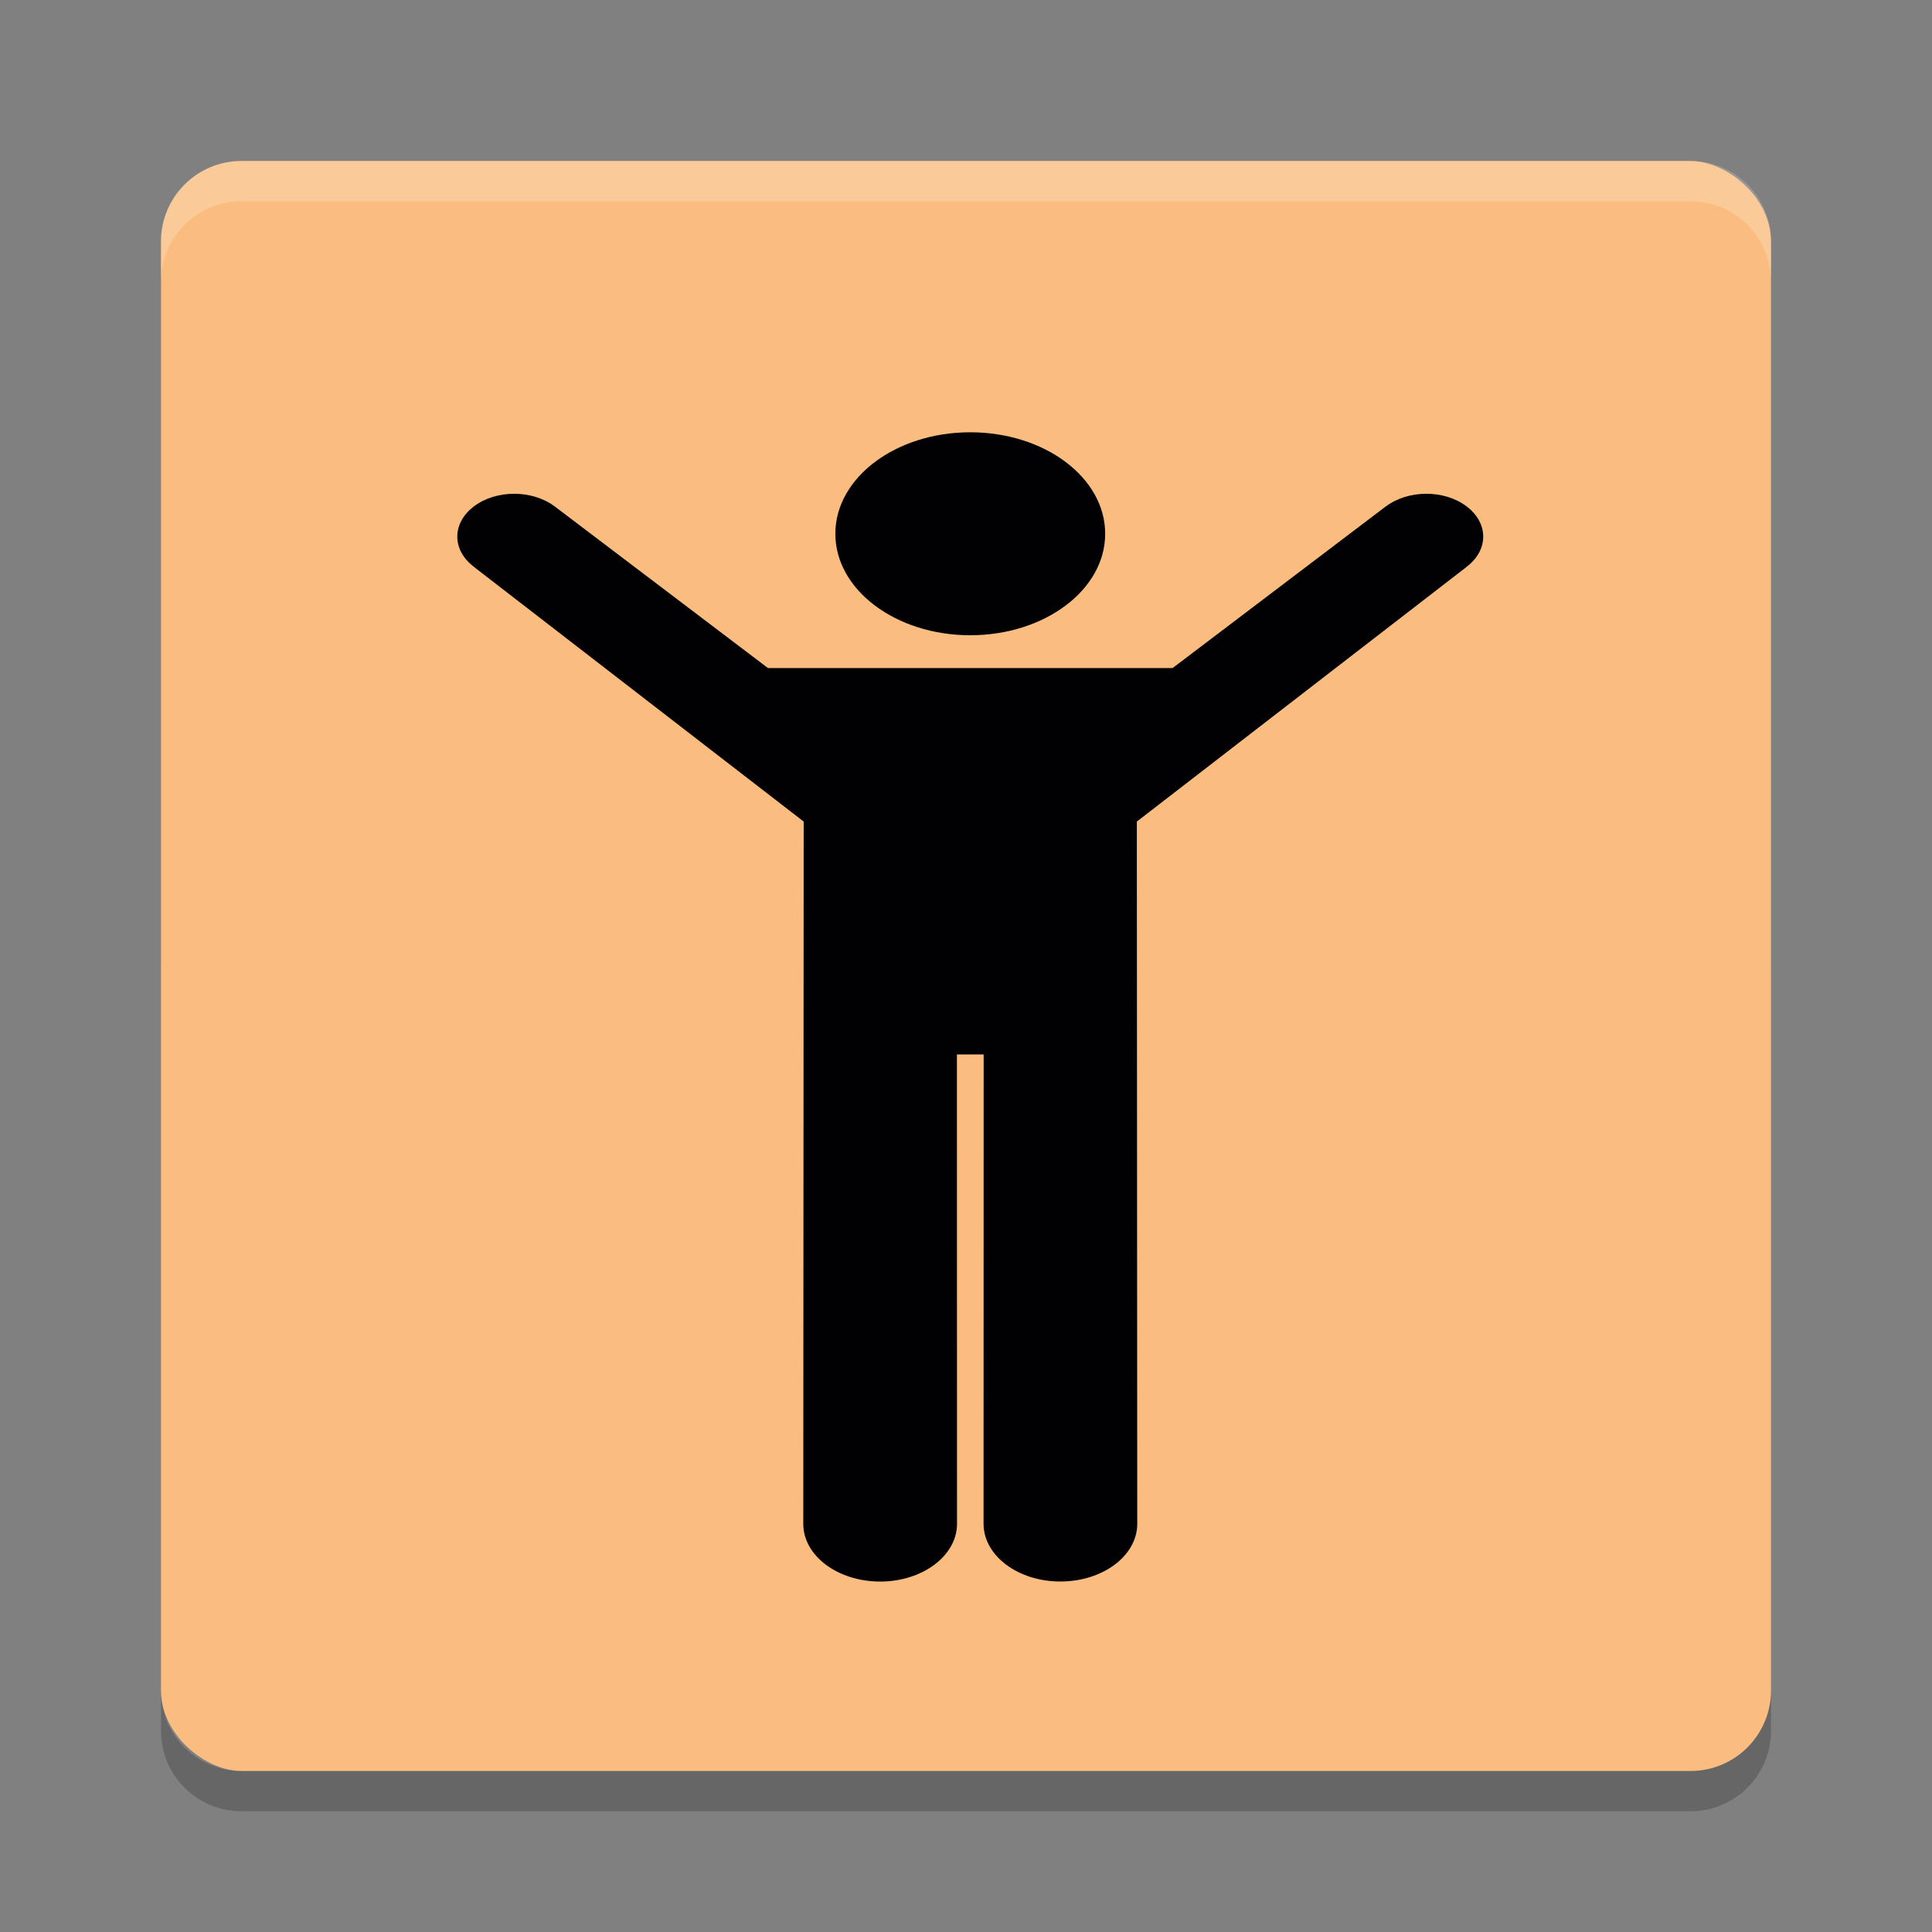 <?xml version="1.0" encoding="UTF-8" standalone="no"?>
<svg
   xmlns:dc="http://purl.org/dc/elements/1.1/"
   xmlns:cc="http://creativecommons.org/ns#"
   xmlns:rdf="http://www.w3.org/1999/02/22-rdf-syntax-ns#"
   xmlns:svg="http://www.w3.org/2000/svg"
   xmlns="http://www.w3.org/2000/svg"
   xmlns:sodipodi="http://sodipodi.sourceforge.net/DTD/sodipodi-0.dtd"
   xmlns:inkscape="http://www.inkscape.org/namespaces/inkscape"
   width="48"
   height="48"
   version="1"
   id="svg12"
   sodipodi:docname="mx-welcome3.svg"
   inkscape:version="0.92.4 (5da689c313, 2019-01-14)"
   inkscape:export-filename="/media/Data/MX18-artwork/icon-project/potential-papirus/mx-welcome.png"
   inkscape:export-xdpi="96"
   inkscape:export-ydpi="96">
  <rect width="100%" height="100%" fill="#808080" stroke="none"/>
  <defs
     id="defs16" />
  <sodipodi:namedview
     pagecolor="#ffffff"
     bordercolor="#666666"
     borderopacity="1"
     objecttolerance="10"
     gridtolerance="10"
     guidetolerance="10"
     inkscape:pageopacity="0"
     inkscape:pageshadow="2"
     inkscape:window-width="1876"
     inkscape:window-height="1054"
     id="namedview14"
     showgrid="false"
     inkscape:zoom="4.9166667"
     inkscape:cx="-14.033898"
     inkscape:cy="24"
     inkscape:window-x="44"
     inkscape:window-y="0"
     inkscape:window-maximized="1"
     inkscape:current-layer="layer1" />
  <path
     opacity=".05"
     d="m6 5c-1.108 0-2 0.892-2 2v17h40v-17c0-1.108-0.892-2-2-2h-36z"
     id="path2" />
  <rect
     fill="#fabd7f"
     width="40"
     height="40"
     x="-44"
     y="-44"
     rx="2"
     ry="2"
     transform="matrix(0,-1,-1,0,0,0)"
     id="rect4" />
  <path
     fill="#fff"
     opacity=".2"
     d="m4 7v-1c0-1.108 0.892-2 2-2h36c1.108 0 2 0.892 2 2v1c0-1.108-0.892-2-2-2h-36c-1.108 0-2 0.892-2 2z"
     id="path8" />
  <path
     opacity=".2"
     d="m4 42v1c0 1.108 0.892 2 2 2h36c1.108 0 2-0.892 2-2v-1c0 1.108-0.892 2-2 2h-36c-1.108 0-2-0.892-2-2z"
     id="path10" />
  <g
     inkscape:groupmode="layer"
     id="layer1"
     inkscape:label="Layer 1">
    <g
       id="g1176"
       transform="matrix(1.275,0,0,0.959,5.125,10.74)">
      <g
         id="g1118">
        <g
           id="g1116">
          <circle
             id="circle1112"
             r="2.629"
             cy="2.629"
             cx="14.887"
             style="fill:#010002" />
          <path
             id="path1114"
             d="m 24.557,1.918 c -0.432,-0.434 -1.135,-0.434 -1.571,0.003 0,0 -0.004,0.003 -0.008,0.006 L 18.83,6.108 H 10.945 L 6.796,1.927 C 6.792,1.924 6.789,1.921 6.789,1.921 6.352,1.484 5.649,1.484 5.217,1.918 4.783,2.352 4.783,3.055 5.217,3.486 5.221,3.49 5.223,3.491 5.224,3.494 v 0.002 l 6.417,6.589 -0.008,18.193 c 0,0.827 0.669,1.496 1.5,1.496 0.823,0 1.496,-0.669 1.496,-1.496 l -0.002,-12.16 h 0.127 0.266 0.128 l -0.002,12.159 c 0,0.827 0.672,1.496 1.495,1.496 0.831,0 1.5,-0.669 1.5,-1.496 L 18.133,10.085 24.55,3.496 V 3.494 c 10e-4,-0.003 0.003,-0.004 0.007,-0.008 0.434,-0.431 0.434,-1.134 0,-1.568 z"
             style="fill:#010002"
             inkscape:connector-curvature="0" />
        </g>
      </g>
      <g
         id="g1120" />
      <g
         id="g1122" />
      <g
         id="g1124" />
      <g
         id="g1126" />
      <g
         id="g1128" />
      <g
         id="g1130" />
      <g
         id="g1132" />
      <g
         id="g1134" />
      <g
         id="g1136" />
      <g
         id="g1138" />
      <g
         id="g1140" />
      <g
         id="g1142" />
      <g
         id="g1144" />
      <g
         id="g1146" />
      <g
         id="g1148" />
    </g>
  </g>
</svg>
